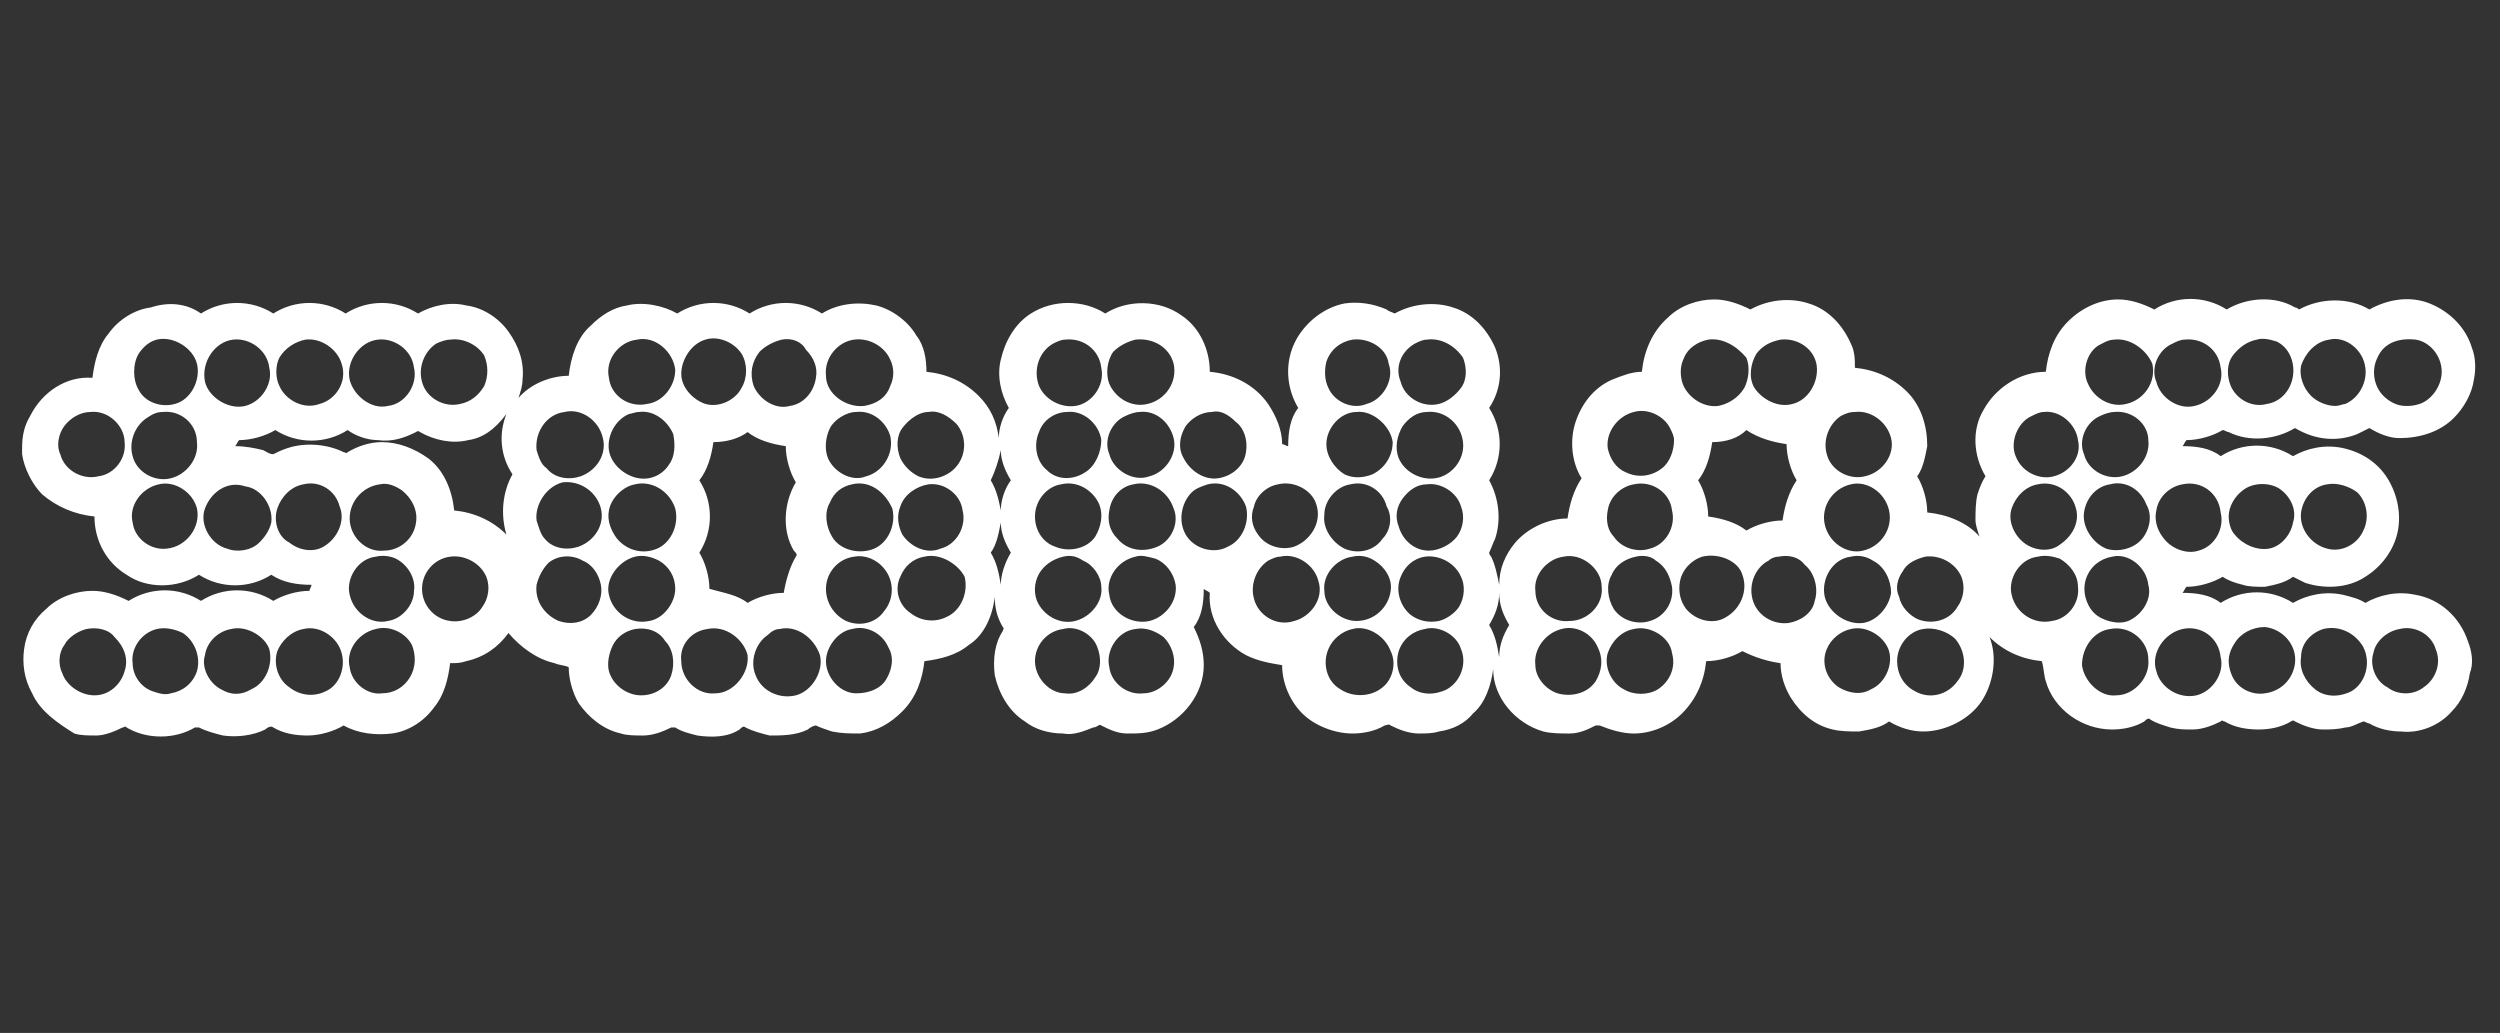 <?xml version="1.0" encoding="utf-8"?>
<!-- Generator: Adobe Illustrator 21.1.0, SVG Export Plug-In . SVG Version: 6.00 Build 0)  -->
<svg version="1.1" id="Layer_1" xmlns="http://www.w3.org/2000/svg" xmlns:xlink="http://www.w3.org/1999/xlink" x="0px" y="0px"
	 viewBox="0 0 124.4 51.4" style="enable-background:new 0 0 124.4 51.4;" xml:space="preserve">
<rect x="0" y="0" width="124.4" height="51.4" fill="#333333" stroke="none"/>
<style type="text/css">
	.st0{fill:#FFFFFF;}
	.st1{fill:#00937F;}
	.st2{fill:#7C7C81;}
	.st3{fill:#B3CB04;}
	.st4{fill:#1E6679;}
	.st5{fill:#60AE42;}
	.st6{fill:#0046AD;}
	.st7{fill-rule:evenodd;clip-rule:evenodd;fill:#FFFFFF;}
	.st8{fill-rule:evenodd;clip-rule:evenodd;}
	.st9{fill:none;stroke:#FFFFFF;stroke-width:0.685;stroke-miterlimit:1;stroke-dasharray:0.685,0.685;}
	.st10{fill:none;stroke:#FFFFFF;stroke-width:0.429;stroke-miterlimit:1;stroke-dasharray:0.309,0.524;}
	.st11{fill:none;stroke:#000000;stroke-width:0.913;stroke-linecap:round;stroke-miterlimit:6;stroke-dasharray:0.913,0.913;}
</style>
<g>
	<g>
		<path class="st0" d="M10,15.6c1.1-0.7,2.5-0.7,3.6,0c1.1-0.7,2.5-0.7,3.6,0c1.1-0.7,2.5-0.7,3.6,0c0.7-0.4,1.6-0.6,2.4-0.4
			c0.8,0.1,1.6,0.6,2.1,1.3c0.5,0.7,0.8,1.5,0.7,2.4c0,0.3-0.1,0.6-0.2,0.9c0.6-0.7,1.6-1.1,2.5-1.1c0.1-0.9,0.4-1.9,1.1-2.5
			c0.5-0.5,1.1-0.9,1.8-1c0.8-0.2,1.8,0,2.5,0.4c1.1-0.7,2.5-0.7,3.6,0c1.1-0.7,2.5-0.7,3.6,0c0.8-0.5,1.8-0.6,2.7-0.4
			c0.8,0.2,1.6,0.8,2,1.5c0.4,0.5,0.5,1.2,0.5,1.8c1,0.1,1.9,0.5,2.6,1.2c0.6,0.6,0.9,1.3,1,2.1c0-0.5,0.2-1.1,0.5-1.5
			c-0.4-0.7-0.6-1.6-0.4-2.4c0.2-0.9,0.7-1.8,1.5-2.3c1.1-0.7,2.6-0.7,3.7,0c1.1-0.7,2.7-0.7,3.8,0.1c0.9,0.6,1.4,1.7,1.4,2.8
			c1.1,0.1,2.2,0.6,2.9,1.6c0.4,0.6,0.7,1.3,0.7,2c0.1,0,0.2,0.1,0.3,0.1c0-0.7,0.1-1.4,0.5-1.9c-0.6-1-0.7-2.3-0.1-3.4
			c0.5-0.9,1.4-1.6,2.4-1.8c0.7-0.1,1.4,0,2.1,0.3c0.1,0.1,0.2,0.1,0.4,0.2c0.9-0.5,2-0.6,2.9-0.3c1,0.3,1.7,1.1,2.1,2
			c0.4,1,0.3,2.1-0.3,3c0.7,1.1,0.7,2.5,0,3.6c0.5,0.9,0.6,2,0.3,2.9c-0.1,0.2-0.2,0.5-0.3,0.7c0,0.1,0.1,0.2,0.1,0.2
			c0.2,0.4,0.3,0.9,0.4,1.4c0-0.8,0.3-1.5,0.8-2.1c0.6-0.7,1.6-1.2,2.6-1.2c0.1-0.7,0.3-1.4,0.7-2c-0.5-0.8-0.6-1.9-0.3-2.8
			c0.3-0.9,0.9-1.7,1.8-2.1c0.5-0.2,1-0.4,1.5-0.4c0.1-1,0.5-2,1.3-2.7c0.6-0.6,1.5-0.9,2.3-0.9c0.6,0,1.2,0.2,1.8,0.5
			c0.9-0.5,2-0.6,2.9-0.3c1,0.3,1.7,1.1,2.1,2c0.2,0.4,0.2,0.8,0.2,1.2c1,0.1,1.9,0.5,2.6,1.2c0.7,0.7,1,1.7,1,2.7
			c-0.1,0.5-0.2,1.1-0.5,1.5c0.3,0.5,0.5,1.2,0.5,1.8c1,0.1,2,0.5,2.6,1.2c-0.1-0.3-0.2-0.6-0.2-0.8c0-0.4,0-0.9,0.1-1.3
			c0.1-0.3,0.2-0.6,0.4-0.9c-0.6-1-0.7-2.3-0.1-3.3c0.6-1.1,1.8-1.9,3.1-1.9c0.1-0.9,0.4-1.8,1.1-2.5c0.7-0.7,1.6-1.1,2.5-1.1
			c0.6,0,1.2,0.2,1.8,0.5c1.1-0.7,2.5-0.7,3.6,0c1-0.6,2.4-0.7,3.4-0.1c0.1,0,0.2,0.1,0.2,0.1c1.1-0.6,2.5-0.6,3.5,0
			c0.9-0.5,2-0.7,3-0.3c1,0.4,1.8,1.2,2.1,2.2c0.2,0.5,0.2,1.1,0.1,1.6c-0.1,0.7-0.5,1.4-1,1.9c-0.7,0.7-1.7,1-2.7,1
			c-0.5,0-1-0.2-1.5-0.5c-0.2,0.1-0.4,0.2-0.6,0.3c-1,0.4-2.1,0.3-3.1-0.3c-1,0.6-2.3,0.7-3.3,0.2c-0.1,0-0.2-0.1-0.3-0.1
			c-0.5,0.3-1.2,0.5-1.8,0.5c-0.1,0.1-0.1,0.2-0.2,0.3c0.7,0,1.4,0.1,1.9,0.5c1.1-0.7,2.5-0.7,3.6,0c0.7-0.4,1.6-0.6,2.5-0.4
			c0.9,0.2,1.7,0.7,2.2,1.5c0.5,0.8,0.7,1.8,0.5,2.7c-0.2,0.9-0.8,1.7-1.6,2.2c-0.9,0.6-2.1,0.6-3,0.3c-0.2-0.1-0.4-0.2-0.6-0.3
			c-0.4,0.3-0.9,0.4-1.4,0.5c-0.4,0-0.8,0-1.1-0.1c-0.4-0.1-0.7-0.2-1-0.4c-0.5,0.3-1.2,0.5-1.8,0.5c-0.1,0.1-0.1,0.2-0.2,0.3
			c0.7,0,1.4,0.1,1.9,0.5c1.1-0.7,2.5-0.7,3.6,0c0.7-0.4,1.6-0.6,2.5-0.4c0.4,0.1,0.8,0.2,1.1,0.4c0.7-0.4,1.6-0.6,2.5-0.4
			c1.2,0.2,2.2,1.1,2.6,2.3c0.2,0.5,0.3,1.1,0.1,1.6c-0.1,0.7-0.4,1.4-0.9,1.9c-0.6,0.7-1.6,1.1-2.5,1c-0.5,0-1.1-0.1-1.6-0.4
			c-0.1,0-0.2-0.1-0.3-0.1c-0.3,0.1-0.6,0.3-0.9,0.3c-0.4,0.1-0.8,0.1-1.1,0.1c-0.5,0-1-0.2-1.4-0.4c-0.1-0.1-0.2,0-0.2,0
			c-0.5,0.3-1.1,0.4-1.6,0.4c-0.6,0-1.2-0.1-1.7-0.4c-0.1,0-0.1-0.1-0.2,0c-0.4,0.2-0.9,0.4-1.4,0.4c-0.4,0-0.7,0-1.1-0.1
			c-0.3-0.1-0.7-0.2-1-0.4c-0.1-0.1-0.2,0-0.3,0.1c-0.5,0.3-1.1,0.4-1.6,0.4c-1.5,0-2.9-1-3.3-2.4c-0.1-0.3-0.1-0.7-0.2-1
			c-1-0.1-1.9-0.5-2.6-1.2c0.4,1,0.2,2.3-0.4,3.2c-0.6,0.9-1.8,1.5-2.9,1.5c-0.6,0-1.2-0.2-1.7-0.5c-0.4,0.3-0.9,0.4-1.5,0.5
			c-0.4,0-0.9,0-1.3-0.1c-0.9-0.2-1.6-0.8-2.1-1.6c-0.3-0.5-0.5-1.1-0.5-1.7c-0.7-0.1-1.3-0.3-1.9-0.6c-0.5,0.3-1.2,0.5-1.8,0.5
			c-0.1,1-0.5,1.9-1.2,2.6c-0.6,0.6-1.5,1-2.4,1c-0.6,0-1.2-0.2-1.7-0.4c-0.1,0-0.1,0-0.2,0c-0.4,0.2-0.8,0.4-1.3,0.4
			c-0.4,0-0.9,0-1.3-0.1c-1.4-0.4-2.5-1.7-2.5-3.1c-0.1,0.8-0.4,1.7-1,2.2c-0.4,0.5-1,0.8-1.7,0.9c-0.3,0.1-0.7,0.1-1,0.1
			c-0.5,0-1-0.2-1.4-0.4c-0.1-0.1-0.2,0-0.3,0c-0.5,0.3-1.1,0.4-1.6,0.4c-0.9,0-1.9-0.4-2.5-1c-0.6-0.6-1-1.5-1-2.4
			c-0.6-0.1-1.2-0.2-1.8-0.5c-1.1-0.6-1.9-1.8-1.8-3.1c-0.1-0.1-0.2-0.1-0.3-0.2c0,0.7-0.1,1.4-0.5,1.9c0.3,0.6,0.5,1.2,0.5,1.9
			c0,1.4-1,2.7-2.3,3.2c-0.5,0.2-1,0.2-1.5,0.2c-0.5,0-0.9-0.2-1.3-0.4c-0.1-0.1-0.2,0.1-0.4,0.1c-0.5,0.2-1,0.4-1.5,0.3
			c-0.7,0-1.4-0.2-1.9-0.6c-0.8-0.5-1.3-1.4-1.5-2.3c-0.1-0.8,0-1.6,0.4-2.2c0-0.1,0.1-0.1,0-0.2c-0.3-0.5-0.4-1-0.4-1.5
			c-0.1,0.9-0.5,1.9-1.3,2.4c-0.6,0.5-1.4,0.7-2.2,0.8c-0.1,0.9-0.4,1.8-1.1,2.5c-0.6,0.6-1.3,1-2.1,1.1c-0.5,0-0.9,0-1.4-0.1
			c-0.3-0.1-0.6-0.2-0.8-0.3c-0.1,0-0.3,0.1-0.4,0.2c-0.6,0.3-1.3,0.3-1.9,0.3c-0.4-0.1-0.8-0.2-1.2-0.4c-0.1-0.1-0.2,0-0.3,0.1
			c-0.6,0.4-1.4,0.4-2.1,0.3c-0.4-0.1-0.8-0.2-1.1-0.4c-0.1,0-0.1,0-0.2,0c-0.4,0.2-0.9,0.4-1.4,0.4c-0.4,0-0.8,0-1.1-0.1
			c-0.9-0.2-1.6-0.8-2.1-1.5c-0.3-0.5-0.5-1.2-0.5-1.8c-0.2-0.1-0.5-0.1-0.7-0.2c-0.9-0.2-1.7-0.8-2.3-1.5c-0.5,0.7-1.2,1.2-2.1,1.4
			c-0.3,0.1-0.5,0.1-0.8,0.1c-0.1,0.8-0.3,1.6-0.8,2.2c-0.5,0.7-1.3,1.2-2.1,1.3c-0.8,0.1-1.7,0-2.4-0.4c-0.5,0.3-1.2,0.5-1.8,0.5
			c-0.6,0-1.2-0.1-1.7-0.4c-0.1-0.1-0.3,0-0.4,0.1c-0.6,0.3-1.4,0.4-2.1,0.3c-0.4-0.1-0.8-0.2-1.2-0.4c-0.1,0-0.1,0-0.2,0
			c-1,0.6-2.4,0.6-3.4,0c-0.1-0.1-0.1,0-0.2,0c-0.4,0.2-0.9,0.4-1.3,0.4c-0.4,0-0.8,0-1.1-0.1C2.9,36,2,35.4,1.6,34.5
			c-0.4-0.7-0.5-1.5-0.4-2.2c0.1-0.8,0.5-1.5,1.1-2c0.6-0.6,1.5-0.9,2.3-0.9c0.6,0,1.2,0.2,1.8,0.5c1.1-0.7,2.5-0.7,3.6,0
			c1.1-0.7,2.5-0.7,3.6,0c0.5-0.3,1.2-0.5,1.8-0.5c0-0.1,0.1-0.2,0.1-0.3c-0.7,0-1.4-0.1-2-0.5c-1.1,0.7-2.5,0.7-3.6,0
			c-1.1,0.7-2.6,0.7-3.6,0c-1-0.6-1.6-1.7-1.6-2.9c-1-0.1-1.9-0.5-2.6-1.1c-0.5-0.5-0.9-1.3-1-2c0-0.1,0-0.2,0-0.3
			c0-0.6,0.1-1.1,0.4-1.6c0.6-1.2,1.8-2,3.1-1.9c0.1-0.8,0.3-1.6,0.8-2.2c0.5-0.7,1.3-1.2,2.1-1.3C8.4,15,9.3,15.1,10,15.6z
			 M7.8,16.9c-0.4,0.1-0.7,0.4-0.9,0.7c-0.3,0.5-0.3,1.3,0,1.8C7.2,20,8,20.3,8.7,20.1c0.8-0.2,1.3-1.2,1.1-2
			C9.6,17.3,8.6,16.7,7.8,16.9z M11.6,16.9C10.7,17,10,18,10.2,19c0.2,0.8,1.2,1.4,2,1.2c0.8-0.2,1.4-1.1,1.2-1.9
			C13.3,17.4,12.4,16.8,11.6,16.9z M15.2,16.9c-0.5,0.1-1,0.4-1.3,0.9c-0.2,0.4-0.2,1,0,1.4c0.3,0.7,1.2,1.2,2,0.9
			c0.8-0.2,1.4-1.1,1.1-2C16.8,17.4,16,16.8,15.2,16.9z M18.8,16.9c-0.9,0.1-1.6,1.1-1.4,2c0.2,0.8,1.1,1.5,1.9,1.3
			c0.9-0.1,1.5-1.1,1.3-1.9C20.5,17.4,19.6,16.8,18.8,16.9z M22.4,16.9c-0.2,0-0.5,0.1-0.7,0.2c-0.6,0.4-0.9,1.2-0.7,1.9
			c0.2,0.8,1.1,1.3,1.9,1.1c0.5-0.1,0.9-0.4,1.2-0.9c0.2-0.5,0.2-1,0-1.5C23.8,17.2,23.1,16.8,22.4,16.9z M31.7,16.9
			c-0.9,0.1-1.6,1-1.4,1.9c0.1,0.9,1,1.5,1.9,1.3c0.8-0.1,1.4-0.9,1.4-1.7C33.5,17.5,32.6,16.7,31.7,16.9z M35.1,16.9
			c-0.7,0.2-1.2,1-1.2,1.7c0,0.7,0.6,1.3,1.2,1.5c0.7,0.2,1.5-0.2,1.8-0.8c0.3-0.5,0.3-1.2,0-1.7C36.5,17,35.7,16.7,35.1,16.9z
			 M38.9,16.9c-0.4,0.1-0.8,0.3-1.1,0.6c-0.4,0.5-0.5,1.1-0.3,1.7c0.3,0.7,1.1,1.2,1.8,1c0.7-0.1,1.2-0.7,1.3-1.4
			c0.1-0.5-0.1-1-0.5-1.4C39.9,17,39.4,16.8,38.9,16.9z M42.5,16.9c-0.8,0.1-1.5,0.9-1.4,1.8c0,0.9,1,1.6,1.9,1.5
			c0.6-0.1,1.1-0.4,1.3-1c0.2-0.4,0.2-0.9,0-1.3C44,17.2,43.2,16.8,42.5,16.9z M53,16.9c-0.2,0-0.4,0.1-0.6,0.2
			c-0.7,0.4-1,1.3-0.7,2.1c0.3,0.7,1.1,1.1,1.8,1c0.8-0.1,1.5-1,1.3-1.9C54.7,17.4,53.9,16.8,53,16.9z M56.5,16.9
			c-0.4,0.1-0.8,0.3-1.1,0.6c-0.3,0.4-0.4,1.1-0.2,1.6c0.3,0.7,1.1,1.2,1.9,1c0.9-0.2,1.5-1.1,1.3-2C58.2,17.3,57.4,16.8,56.5,16.9z
			 M67.3,16.9C66.7,17,66.2,17.4,66,18c-0.1,0.4-0.1,0.9,0.1,1.3c0.3,0.7,1.2,1.1,1.9,0.8c0.8-0.2,1.4-1.2,1.1-2
			C69,17.3,68.1,16.8,67.3,16.9z M71,16.9c-0.2,0-0.4,0.1-0.6,0.2c-0.7,0.4-1,1.2-0.7,1.9c0.2,0.8,1.1,1.3,1.9,1.1
			c0.4-0.1,0.8-0.4,1.1-0.8c0.3-0.4,0.3-1,0.1-1.5C72.4,17.2,71.7,16.8,71,16.9z M85,16.9c-0.5,0.1-1,0.4-1.2,0.9
			c-0.2,0.4-0.2,0.8-0.1,1.2c0.2,0.7,1,1.3,1.8,1.2c0.5-0.1,1-0.4,1.3-0.9c0.2-0.4,0.3-1,0.1-1.5C86.4,17.2,85.7,16.8,85,16.9z
			 M88.6,16.9c-0.5,0.1-0.9,0.3-1.2,0.7c-0.3,0.5-0.4,1.2-0.1,1.7c0.4,0.6,1.2,1,1.9,0.8c0.8-0.2,1.3-1.1,1.2-1.9
			C90.3,17.4,89.5,16.8,88.6,16.9z M105.2,16.9c-0.3,0-0.6,0.2-0.8,0.3c-0.6,0.4-0.8,1.3-0.5,1.9c0.3,0.7,1.1,1.2,1.9,1
			c0.9-0.2,1.5-1.1,1.3-2C106.8,17.4,106,16.8,105.2,16.9z M108.7,16.9c-0.2,0-0.4,0.1-0.6,0.2c-0.7,0.3-1.1,1.2-0.8,1.9
			c0.2,0.8,1.1,1.4,1.9,1.2c0.9-0.2,1.5-1.1,1.3-1.9C110.4,17.4,109.6,16.8,108.7,16.9z M112.3,16.9c-0.5,0.1-0.9,0.4-1.2,0.8
			c-0.3,0.4-0.3,1-0.1,1.5c0.3,0.7,1.1,1.1,1.8,0.9c0.7-0.1,1.2-0.7,1.3-1.4c0.1-0.7-0.2-1.4-0.8-1.7
			C113,16.9,112.6,16.8,112.3,16.9z M115.9,16.9c-0.7,0.1-1.2,0.7-1.4,1.3c-0.1,0.5,0.1,1.1,0.5,1.5c0.3,0.3,0.8,0.5,1.2,0.5
			c0.2,0,0.4-0.1,0.5-0.1c0.7-0.3,1.1-1.1,1-1.8C117.6,17.4,116.7,16.7,115.9,16.9z M118.3,17.8c-0.3,0.6-0.2,1.4,0.3,1.9
			c0.3,0.3,0.7,0.5,1.1,0.5c0.2,0,0.4,0,0.7-0.1c0.6-0.2,1.1-0.9,1.1-1.6c0-0.8-0.6-1.5-1.3-1.6C119.3,16.8,118.6,17.1,118.3,17.8z
			 M4.5,20.5c-0.5,0-1,0.3-1.3,0.7c-0.3,0.4-0.4,1-0.2,1.4c0.2,0.8,1.1,1.3,1.9,1.1c0.8-0.1,1.4-0.9,1.3-1.7
			C6.2,21.2,5.4,20.4,4.5,20.5z M8.1,20.5c-0.3,0-0.5,0.1-0.8,0.3c-0.6,0.4-0.9,1.2-0.7,1.9c0.2,0.8,1.1,1.3,1.9,1.1
			c0.8-0.2,1.4-1,1.3-1.8C9.8,21.1,9,20.4,8.1,20.5z M28.1,20.5c-0.9,0.1-1.5,1-1.4,1.9c0.1,0.3,0.2,0.7,0.5,0.9
			c0.4,0.5,1.1,0.6,1.7,0.4c0.8-0.3,1.3-1.1,1.1-1.9C29.8,20.9,28.9,20.3,28.1,20.5z M31.8,20.5c-0.2,0-0.4,0.1-0.5,0.1
			c-0.7,0.3-1.1,1.1-1,1.8c0.1,0.7,0.8,1.3,1.5,1.4c0.6,0.1,1.2-0.2,1.5-0.7c0.3-0.4,0.3-1,0.2-1.5C33.2,20.9,32.5,20.4,31.8,20.5z
			 M42.6,20.5c-0.5,0-1.1,0.4-1.3,0.8c-0.2,0.4-0.3,1-0.1,1.5c0.3,0.7,1.2,1.2,1.9,0.9c0.8-0.2,1.4-1.1,1.2-2
			C44.1,21,43.4,20.4,42.6,20.5z M46.2,20.5c-0.5,0-1,0.4-1.3,0.8c-0.3,0.4-0.3,1-0.1,1.5c0.2,0.4,0.5,0.7,0.9,0.9
			c0.7,0.3,1.5,0,1.9-0.5c0.5-0.6,0.5-1.5,0-2.1C47.2,20.7,46.7,20.4,46.2,20.5z M53.1,20.5c-0.6,0-1.2,0.4-1.4,1
			c-0.3,0.7-0.1,1.5,0.4,1.9c0.5,0.5,1.3,0.5,1.9,0.1c0.5-0.3,0.8-1,0.8-1.6C54.7,21.1,53.9,20.4,53.1,20.5z M56.7,20.5
			c-0.2,0-0.5,0.1-0.7,0.2c-0.7,0.3-1.1,1.2-0.8,1.9c0.2,0.8,1.2,1.4,2,1.1c0.8-0.2,1.4-1.1,1.2-1.9C58.2,21,57.5,20.4,56.7,20.5z
			 M60.3,20.5c-0.5,0-1,0.3-1.3,0.7c-0.3,0.5-0.4,1.1-0.1,1.6c0.3,0.6,1,1.1,1.7,1c0.7-0.1,1.3-0.6,1.4-1.3c0.1-0.6-0.1-1.2-0.5-1.5
			C61.1,20.6,60.7,20.4,60.3,20.5z M67.5,20.5c-0.8,0-1.5,0.8-1.5,1.6c0,0.6,0.4,1.2,0.9,1.5c0.4,0.2,0.9,0.2,1.4,0
			c0.6-0.3,1-0.9,1-1.6C69.2,21.2,68.3,20.4,67.5,20.5z M71,20.5c-0.5,0-0.9,0.3-1.2,0.7c-0.3,0.5-0.4,1.1-0.2,1.6
			c0.3,0.7,1.1,1.1,1.8,1c0.8-0.1,1.5-0.9,1.4-1.8C72.7,21.1,71.9,20.4,71,20.5z M81.3,20.5c-0.8,0.2-1.4,1-1.3,1.8
			c0.1,0.5,0.4,1,0.9,1.2c0.6,0.3,1.3,0.2,1.8-0.2c0.4-0.3,0.6-0.9,0.6-1.4c0-0.2-0.1-0.4-0.2-0.6C82.8,20.7,82,20.3,81.3,20.5z
			 M92.3,20.5c-0.3,0-0.5,0.1-0.7,0.2c-0.6,0.4-0.9,1.2-0.7,1.9c0.2,0.8,1.1,1.3,1.9,1.1c0.9-0.2,1.5-1.1,1.3-1.9
			C93.9,21,93.1,20.4,92.3,20.5z M101.7,20.5c-0.2,0-0.4,0.1-0.6,0.2c-0.7,0.3-1.1,1.3-0.8,2c0.3,0.8,1.2,1.2,1.9,1
			c0.8-0.2,1.4-1,1.2-1.8C103.3,21.1,102.5,20.4,101.7,20.5z M105.2,20.5c-0.2,0-0.5,0.1-0.7,0.2c-0.7,0.3-1.1,1.2-0.8,1.9
			c0.2,0.8,1.1,1.3,1.9,1.1c0.8-0.2,1.4-1,1.3-1.8C106.9,21.1,106.1,20.4,105.2,20.5z M23.3,21.9c-0.8,0.2-1.7,0-2.4-0.4
			c-0.1-0.1-0.2,0-0.2,0c-0.6,0.3-1.2,0.5-1.9,0.4c-0.5,0-1.1-0.2-1.5-0.5c-1.1,0.7-2.5,0.7-3.6,0c-0.5,0.3-1.2,0.5-1.8,0.5
			c-0.1,0.1-0.1,0.2-0.2,0.3c0.5,0,1,0.1,1.4,0.2c0.2,0.1,0.3,0.2,0.5,0.2c0.2-0.1,0.4-0.2,0.7-0.3c0.9-0.3,2-0.2,2.8,0.2
			c0.1,0,0.1,0.1,0.2,0c0.5-0.3,1.1-0.5,1.7-0.5c0.8,0,1.6,0.3,2.3,0.8c0.8,0.6,1.2,1.6,1.3,2.6c1,0.1,1.9,0.5,2.6,1.2
			c-0.3-1-0.2-2.1,0.3-3c-0.6-0.9-0.7-2-0.3-3C24.6,21.4,24,21.8,23.3,21.9z M35.5,22c-0.1,0.7-0.3,1.4-0.7,1.9
			c0.7,1.1,0.7,2.5,0,3.6c0.3,0.5,0.5,1.2,0.5,1.8c0.7,0.2,1.4,0.3,1.9,0.7c0.5-0.3,1.2-0.5,1.8-0.5c0.1-0.6,0.3-1.3,0.6-1.8
			c0.1-0.1,0-0.2-0.1-0.3c-0.6-1-0.5-2.4,0.1-3.4c-0.3-0.5-0.5-1.2-0.5-1.8c-0.7-0.1-1.4-0.3-1.9-0.7C36.8,21.8,36.2,22,35.5,22z
			 M85.2,22c-0.1,0.7-0.3,1.4-0.7,1.9c0.3,0.5,0.5,1.2,0.5,1.8c0.7,0.1,1.4,0.3,1.9,0.7c0.5-0.3,1.2-0.5,1.8-0.5
			c0.1-0.7,0.3-1.4,0.7-2c-0.3-0.5-0.5-1.2-0.5-1.8c-0.7-0.1-1.4-0.3-2-0.7C86.5,21.8,85.9,22,85.2,22z M49.3,23.9
			c0.3,0.5,0.4,1,0.5,1.5c0-0.5,0.2-1.1,0.5-1.5c-0.3-0.5-0.5-1-0.5-1.5C49.7,22.9,49.5,23.5,49.3,23.9z M7.9,24.1
			C7,24.3,6.4,25.2,6.6,26c0.1,0.8,0.9,1.4,1.7,1.3c1-0.1,1.7-1.1,1.5-2C9.6,24.5,8.7,23.9,7.9,24.1z M10.2,25.3
			c-0.3,0.8,0.3,1.8,1.1,2c0.5,0.2,1.2,0.1,1.6-0.3c0.3-0.3,0.5-0.6,0.6-1c0.1-0.8-0.5-1.7-1.3-1.8C11.3,23.9,10.5,24.5,10.2,25.3z
			 M15.1,24.1c-0.6,0.1-1.1,0.6-1.3,1.2c-0.2,0.6,0,1.4,0.6,1.7c0.5,0.4,1.2,0.5,1.7,0.2c0.7-0.4,1.1-1.3,0.8-2
			C16.7,24.4,15.9,23.9,15.1,24.1z M18.9,24.1c-0.8,0.1-1.5,0.8-1.5,1.7c0,0.9,0.8,1.7,1.7,1.6c0.8,0,1.5-0.6,1.6-1.4
			c0.1-0.6-0.2-1.2-0.7-1.6C19.7,24.2,19.3,24,18.9,24.1z M26.7,25.9c0.1,0.3,0.2,0.7,0.4,0.9c0.4,0.5,1.1,0.6,1.7,0.4
			c0.8-0.3,1.3-1.1,1.1-1.9c-0.2-0.8-1-1.4-1.9-1.3C27.2,24.2,26.6,25.1,26.7,25.9z M31.6,24.1c-0.6,0.1-1.2,0.7-1.3,1.3
			c-0.1,0.5,0.1,1,0.4,1.4c0.5,0.6,1.3,0.8,2,0.5c0.7-0.3,1.1-1.2,0.9-2C33.3,24.4,32.4,23.9,31.6,24.1z M42.4,24.1
			c-0.5,0.1-0.9,0.4-1.1,0.9c-0.3,0.5-0.2,1.2,0.1,1.7c0.4,0.7,1.4,0.9,2.1,0.6c0.7-0.3,1.1-1.2,0.9-2C44,24.4,43.2,23.9,42.4,24.1z
			 M46.2,24.1c-0.6,0.1-1.2,0.5-1.4,1.1c-0.2,0.5-0.1,1,0.1,1.4c0.4,0.6,1.2,1,1.9,0.7c0.8-0.2,1.3-1.1,1.1-1.9
			C47.8,24.6,47,24,46.2,24.1z M52.8,24.1c-0.7,0.1-1.3,0.8-1.3,1.6c0,0.7,0.4,1.3,1,1.5c0.7,0.3,1.6,0.1,2-0.5
			c0.3-0.5,0.4-1.1,0.2-1.6C54.4,24.4,53.6,23.9,52.8,24.1z M56.4,24.1c-0.6,0.1-1.1,0.6-1.2,1.3c-0.1,0.5,0,1,0.4,1.4
			c0.5,0.6,1.3,0.7,2,0.4c0.7-0.3,1.1-1.2,0.8-1.9C58.1,24.4,57.2,23.9,56.4,24.1z M60.1,24.1c-0.3,0.1-0.6,0.2-0.8,0.4
			c-0.5,0.5-0.7,1.4-0.3,2.1c0.4,0.7,1.4,1,2.1,0.6c0.7-0.3,1.1-1.2,0.9-2C61.7,24.4,60.9,23.9,60.1,24.1z M63.6,24.1
			c-0.6,0.1-1.1,0.6-1.2,1.1c-0.2,0.5-0.1,1,0.2,1.4c0.4,0.6,1.2,0.8,1.8,0.6c0.8-0.3,1.4-1.2,1.1-2.1
			C65.3,24.4,64.4,23.9,63.6,24.1z M67.2,24.1c-0.7,0.1-1.3,0.8-1.3,1.5c-0.1,0.7,0.4,1.4,1,1.7c0.7,0.3,1.5,0.1,1.9-0.5
			c0.4-0.4,0.5-1.1,0.2-1.6C68.8,24.4,68,23.9,67.2,24.1z M71,24.1c-0.5,0-0.9,0.3-1.2,0.7c-0.3,0.4-0.4,0.9-0.2,1.4
			c0.2,0.7,0.8,1.2,1.5,1.2c0.5,0,1.1-0.3,1.4-0.7c0.3-0.4,0.4-1,0.2-1.5C72.5,24.5,71.7,24,71,24.1z M81.3,24.1
			c-0.6,0.1-1.2,0.6-1.3,1.3c-0.1,0.5,0,1,0.3,1.3c0.4,0.6,1.2,0.8,1.8,0.6c0.8-0.2,1.3-1.1,1.1-1.9C83.1,24.5,82.2,23.9,81.3,24.1z
			 M92.1,24.1c-0.9,0.2-1.5,1.1-1.3,2c0.2,0.9,1.1,1.5,1.9,1.3c0.9-0.2,1.5-1.1,1.3-2C93.8,24.5,92.9,23.9,92.1,24.1z M101.4,24.1
			c-0.6,0.1-1.1,0.6-1.3,1.2c-0.2,0.6,0.1,1.3,0.6,1.7c0.5,0.4,1.3,0.5,1.8,0.1c0.6-0.4,1-1.1,0.8-1.8
			C103.1,24.5,102.3,23.9,101.4,24.1z M105,24.1c-0.7,0.1-1.2,0.7-1.3,1.4c-0.1,0.7,0.4,1.5,1.1,1.8c0.6,0.2,1.4,0,1.8-0.5
			c0.4-0.5,0.5-1.2,0.2-1.7C106.5,24.3,105.7,23.9,105,24.1z M108.6,24.1c-0.6,0.1-1.2,0.6-1.3,1.3c-0.1,0.4,0,0.9,0.3,1.3
			c0.4,0.6,1.2,0.9,1.8,0.7c0.8-0.2,1.3-1.1,1.1-1.9C110.4,24.5,109.5,23.9,108.6,24.1z M111.6,24.4c-0.4,0.3-0.7,0.8-0.7,1.3
			c0,0.3,0.1,0.7,0.3,0.9c0.4,0.5,1.1,0.8,1.7,0.7c0.6-0.1,1.1-0.7,1.2-1.3c0.2-0.6-0.1-1.3-0.7-1.7C112.9,24,112.1,24,111.6,24.4z
			 M115.8,24.1c-0.7,0.1-1.2,0.7-1.3,1.4c-0.1,0.8,0.5,1.6,1.3,1.8c0.7,0.2,1.5-0.2,1.8-0.9c0.3-0.6,0.2-1.4-0.3-1.9
			C116.9,24.2,116.3,24,115.8,24.1z M49.8,26c-0.1,0.5-0.2,1.1-0.5,1.5c0.3,0.5,0.4,1,0.5,1.6c0-0.5,0.2-1.1,0.5-1.6
			C50,27,49.8,26.5,49.8,26z M18.7,27.7c-0.9,0.1-1.5,1.1-1.3,1.9c0.2,0.9,1.1,1.5,1.9,1.3c0.7-0.1,1.3-0.8,1.3-1.5
			c0.1-0.6-0.3-1.3-0.9-1.6C19.5,27.7,19.1,27.6,18.7,27.7z M22.4,27.7c-0.8,0.1-1.4,0.8-1.4,1.6c0,0.8,0.6,1.5,1.4,1.6
			c0.6,0.1,1.3-0.2,1.6-0.7c0.3-0.4,0.4-1,0.2-1.5C23.9,28,23.1,27.6,22.4,27.7z M27.3,28c-0.3,0.3-0.5,0.7-0.6,1.1
			c-0.1,0.8,0.4,1.5,1.1,1.8c0.6,0.2,1.2,0.1,1.6-0.3c0.4-0.4,0.6-1,0.5-1.5c-0.1-0.5-0.4-1-0.9-1.2C28.5,27.6,27.8,27.6,27.3,28z
			 M31.6,27.7c-0.8,0.2-1.5,1.1-1.3,1.9c0.2,0.9,1.1,1.5,2,1.3c0.7-0.1,1.3-0.9,1.3-1.6c0-0.6-0.3-1.1-0.8-1.4
			C32.4,27.7,32,27.6,31.6,27.7z M42.5,27.7c-0.8,0.1-1.4,0.8-1.4,1.6c0,0.7,0.4,1.3,1,1.6c0.7,0.3,1.5,0.1,1.9-0.5
			c0.5-0.6,0.5-1.5,0-2.1C43.6,27.8,43,27.6,42.5,27.7z M46,27.7c-0.6,0.1-1,0.5-1.2,1c-0.3,0.6-0.1,1.4,0.5,1.8
			c0.5,0.4,1.2,0.5,1.8,0.2c0.7-0.3,1.1-1.2,0.9-2C47.7,28.1,46.8,27.5,46,27.7z M52.9,27.7c-0.4,0.1-0.8,0.3-1.1,0.7
			c-0.3,0.4-0.4,1-0.2,1.5c0.3,0.7,1.1,1.2,1.9,1c0.8-0.2,1.4-1,1.3-1.7c0-0.5-0.4-1.1-0.9-1.3C53.6,27.7,53.3,27.6,52.9,27.7z
			 M56.5,27.7c-0.9,0.2-1.5,1.1-1.3,1.9c0.1,0.9,1.1,1.5,2,1.3c0.8-0.2,1.4-1,1.3-1.8c-0.1-0.6-0.5-1.1-1-1.3
			C57.1,27.7,56.8,27.6,56.5,27.7z M63.7,27.7c-0.2,0-0.4,0.1-0.6,0.2c-0.6,0.4-0.9,1.2-0.7,1.9c0.2,0.8,1.1,1.4,2,1.1
			c0.8-0.2,1.5-1.1,1.2-2C65.4,28.1,64.5,27.5,63.7,27.7z M67.3,27.7c-0.8,0.1-1.5,0.9-1.4,1.7c0,0.8,0.8,1.5,1.6,1.5
			c0.9,0,1.6-0.7,1.7-1.5c0.1-0.6-0.3-1.2-0.8-1.5C68.1,27.7,67.7,27.6,67.3,27.7z M70.9,27.7c-0.6,0.1-1,0.5-1.2,1
			c-0.3,0.7,0,1.5,0.5,1.9c0.4,0.3,0.9,0.4,1.4,0.3c0.4-0.1,0.8-0.4,1-0.7c0.3-0.5,0.3-1.1,0.1-1.5C72.4,28,71.6,27.6,70.9,27.7z
			 M77.8,27.7c-0.8,0.1-1.5,0.9-1.4,1.7c0,0.9,0.8,1.6,1.7,1.5c0.9,0,1.7-0.8,1.6-1.7C79.7,28.3,78.7,27.5,77.8,27.7z M81.4,27.7
			c-0.5,0.1-1,0.4-1.2,0.9c-0.3,0.5-0.2,1.2,0.1,1.7c0.4,0.6,1.2,0.8,1.8,0.6c0.7-0.2,1.2-0.9,1.1-1.7c-0.1-0.5-0.3-1-0.8-1.3
			C82.2,27.7,81.8,27.6,81.4,27.7z M88.5,27.7c-0.2,0-0.4,0.1-0.5,0.2c-0.6,0.3-1,1.1-0.8,1.9c0.2,0.8,1,1.3,1.8,1.2
			c0.6-0.1,1.2-0.5,1.3-1.1c0.2-0.6,0-1.4-0.5-1.8C89.5,27.7,89,27.6,88.5,27.7z M92.1,27.7c-0.9,0.1-1.5,1.1-1.3,2
			c0.2,0.8,1.1,1.4,1.9,1.3c0.7-0.1,1.3-0.8,1.4-1.5c0-0.6-0.3-1.3-0.9-1.6C92.9,27.7,92.5,27.6,92.1,27.7z M95.8,27.7
			c-0.4,0.1-0.9,0.3-1.1,0.7c-0.3,0.4-0.4,0.9-0.2,1.3c0.1,0.5,0.5,0.9,0.9,1.1c0.7,0.3,1.6,0.1,2-0.6c0.3-0.4,0.4-1,0.2-1.5
			C97.3,28,96.5,27.6,95.8,27.7z M101.4,27.7c-0.9,0.1-1.5,1.1-1.3,1.9c0.2,0.9,1.1,1.5,2,1.3c0.8-0.1,1.4-0.9,1.3-1.7
			c0-0.6-0.4-1.1-0.9-1.4C102.2,27.7,101.8,27.6,101.4,27.7z M105.1,27.7c-0.6,0.1-1.1,0.5-1.3,1.1c-0.2,0.6,0,1.3,0.4,1.7
			c0.4,0.4,1.2,0.6,1.7,0.4c0.7-0.3,1.2-1.1,1-1.8C106.8,28.2,105.9,27.5,105.1,27.7z M84.7,27.7c-0.6,0.2-1,0.7-1.1,1.2
			c-0.1,0.5,0,1,0.3,1.4c0.5,0.6,1.4,0.8,2,0.4c0.7-0.4,1.1-1.3,0.8-2.1C86.5,27.9,85.5,27.5,84.7,27.7z M74.1,31.1
			c0.3,0.5,0.4,1,0.5,1.6c0-0.6,0.2-1.1,0.5-1.6c-0.3-0.5-0.5-1-0.5-1.6C74.6,30.1,74.4,30.6,74.1,31.1z M31.6,31.3
			c-0.5,0.1-0.9,0.4-1.1,0.8c-0.2,0.4-0.3,0.9-0.2,1.3c0.2,0.7,0.9,1.2,1.6,1.2c0.7,0,1.3-0.4,1.5-1c0.2-0.6,0.1-1.3-0.3-1.7
			C32.8,31.4,32.2,31.2,31.6,31.3z M35.2,31.3c-0.8,0.1-1.4,0.8-1.3,1.6c0,0.9,0.8,1.7,1.7,1.6c0.9,0,1.7-1,1.6-1.9
			C37,31.8,36.1,31.1,35.2,31.3z M52.9,31.3c-0.8,0.1-1.4,0.8-1.4,1.6c0,0.8,0.7,1.6,1.5,1.6c0.6,0.1,1.2-0.3,1.5-0.8
			c0.3-0.4,0.3-1,0.1-1.5C54.4,31.6,53.6,31.1,52.9,31.3z M56.5,31.3c-0.9,0.1-1.5,1.1-1.3,1.9c0.1,0.8,0.9,1.4,1.7,1.3
			c0.7,0,1.4-0.6,1.5-1.3c0.1-0.5-0.1-1.1-0.5-1.5C57.5,31.4,57,31.2,56.5,31.3z M70.9,31.3c-0.6,0.1-1.1,0.5-1.3,1.1
			c-0.2,0.7,0,1.4,0.6,1.8c0.5,0.4,1.2,0.4,1.8,0.1c0.7-0.4,1-1.3,0.7-2C72.5,31.6,71.6,31.1,70.9,31.3z M95.7,31.3
			c-0.7,0.1-1.3,0.8-1.3,1.6c0,0.6,0.3,1.2,0.9,1.5c0.7,0.4,1.6,0.2,2.1-0.5c0.5-0.6,0.4-1.5-0.1-2.1C96.9,31.4,96.2,31.2,95.7,31.3
			z M111.2,32c-0.2,0.3-0.3,0.6-0.3,0.9c0,0.3,0.1,0.6,0.2,0.8c0.3,0.6,1,0.9,1.6,0.8c0.8-0.1,1.4-0.7,1.5-1.5
			c0.1-0.9-0.6-1.7-1.5-1.8C112.1,31.2,111.5,31.5,111.2,32z M4.3,31.3c-0.4,0.1-0.9,0.4-1.1,0.8c-0.3,0.4-0.3,1-0.1,1.4
			c0.2,0.6,0.9,1.1,1.6,1.1c0.7,0,1.3-0.5,1.5-1.2c0.2-0.6,0-1.2-0.5-1.7C5.4,31.3,4.8,31.2,4.3,31.3z M7.8,31.3
			C7,31.5,6.5,32.3,6.6,33c0,0.6,0.4,1.2,1,1.4c0.3,0.1,0.6,0.2,0.9,0.1c0.6-0.1,1.1-0.5,1.3-1.1c0.2-0.7-0.1-1.5-0.7-1.9
			C8.7,31.3,8.2,31.2,7.8,31.3z M11.5,31.3c-0.6,0.1-1.2,0.6-1.3,1.3C10,33.2,10.4,34,11,34.3c0.5,0.3,1,0.3,1.5,0
			c0.7-0.3,1.1-1.2,0.9-2C13.2,31.7,12.3,31.1,11.5,31.3z M15.1,31.3c-0.6,0.1-1.1,0.6-1.3,1.1c-0.2,0.6,0,1.4,0.6,1.8
			c0.5,0.4,1.2,0.5,1.8,0.2c0.7-0.3,1-1.2,0.8-1.9C16.8,31.7,15.9,31.1,15.1,31.3z M18.7,31.3c-0.9,0.2-1.5,1.1-1.3,1.9
			c0.1,0.8,0.9,1.4,1.6,1.3c0.6,0,1.1-0.3,1.4-0.8c0.3-0.5,0.3-1.1,0.1-1.6C20.2,31.5,19.4,31.1,18.7,31.3z M38.8,31.3
			c-0.2,0-0.4,0.1-0.6,0.3c-0.6,0.4-0.9,1.3-0.6,2c0.3,0.8,1.2,1.2,2,1c0.8-0.2,1.4-1.2,1.2-2C40.5,31.7,39.6,31.1,38.8,31.3z
			 M42.4,31.3c-0.7,0.1-1.3,0.9-1.3,1.6c0,0.8,0.7,1.6,1.5,1.6c0.6,0,1.2-0.2,1.5-0.7c0.3-0.5,0.4-1.1,0.1-1.6
			C43.9,31.5,43.1,31.1,42.4,31.3z M67.3,31.3c-0.5,0.1-1,0.5-1.2,1c-0.3,0.7-0.1,1.6,0.6,2c0.6,0.4,1.5,0.4,2.1-0.1
			c0.5-0.4,0.7-1.2,0.4-1.8C68.9,31.6,68,31.1,67.3,31.3z M77.7,31.3c-0.8,0.2-1.4,1-1.3,1.8c0,0.6,0.5,1.2,1.1,1.4
			c0.7,0.2,1.5,0,1.9-0.6c0.3-0.5,0.4-1.1,0.1-1.7C79.2,31.5,78.4,31.1,77.7,31.3z M81.3,31.3c-0.6,0.1-1.1,0.6-1.3,1.2
			c-0.2,0.7,0.2,1.5,0.8,1.8c0.5,0.3,1.2,0.3,1.7,0c0.6-0.4,0.9-1.1,0.7-1.8C83.1,31.7,82.1,31.1,81.3,31.3z M92.1,31.3
			c-0.5,0.1-1,0.5-1.2,1c-0.3,0.7,0,1.5,0.6,1.9c0.5,0.3,1.1,0.4,1.6,0.1c0.7-0.3,1.1-1.2,0.9-1.9C93.8,31.7,92.9,31.1,92.1,31.3z
			 M105,31.3c-0.8,0.1-1.4,0.9-1.4,1.8c0.1,0.8,0.9,1.6,1.7,1.5c0.9,0,1.7-0.9,1.6-1.8C106.9,31.9,106,31.1,105,31.3z M108.6,31.3
			c-0.9,0.2-1.6,1.2-1.3,2.1c0.2,0.8,1.1,1.4,2,1.2c0.8-0.2,1.4-1.1,1.2-1.9C110.4,31.7,109.5,31.1,108.6,31.3z M115.6,31.3
			c-0.6,0.2-1.1,0.7-1.1,1.4c-0.1,0.6,0.2,1.2,0.7,1.6c0.5,0.4,1.2,0.4,1.8,0.1c0.7-0.4,1-1.4,0.6-2.2
			C117.2,31.5,116.4,31.1,115.6,31.3z M119.4,31.3c-0.6,0.1-1.2,0.6-1.3,1.2c-0.2,0.6,0.1,1.4,0.7,1.7c0.5,0.4,1.3,0.4,1.8,0
			c0.6-0.4,0.9-1.2,0.6-1.9C121,31.6,120.2,31.1,119.4,31.3z"/>
	</g>
</g>
</svg>
